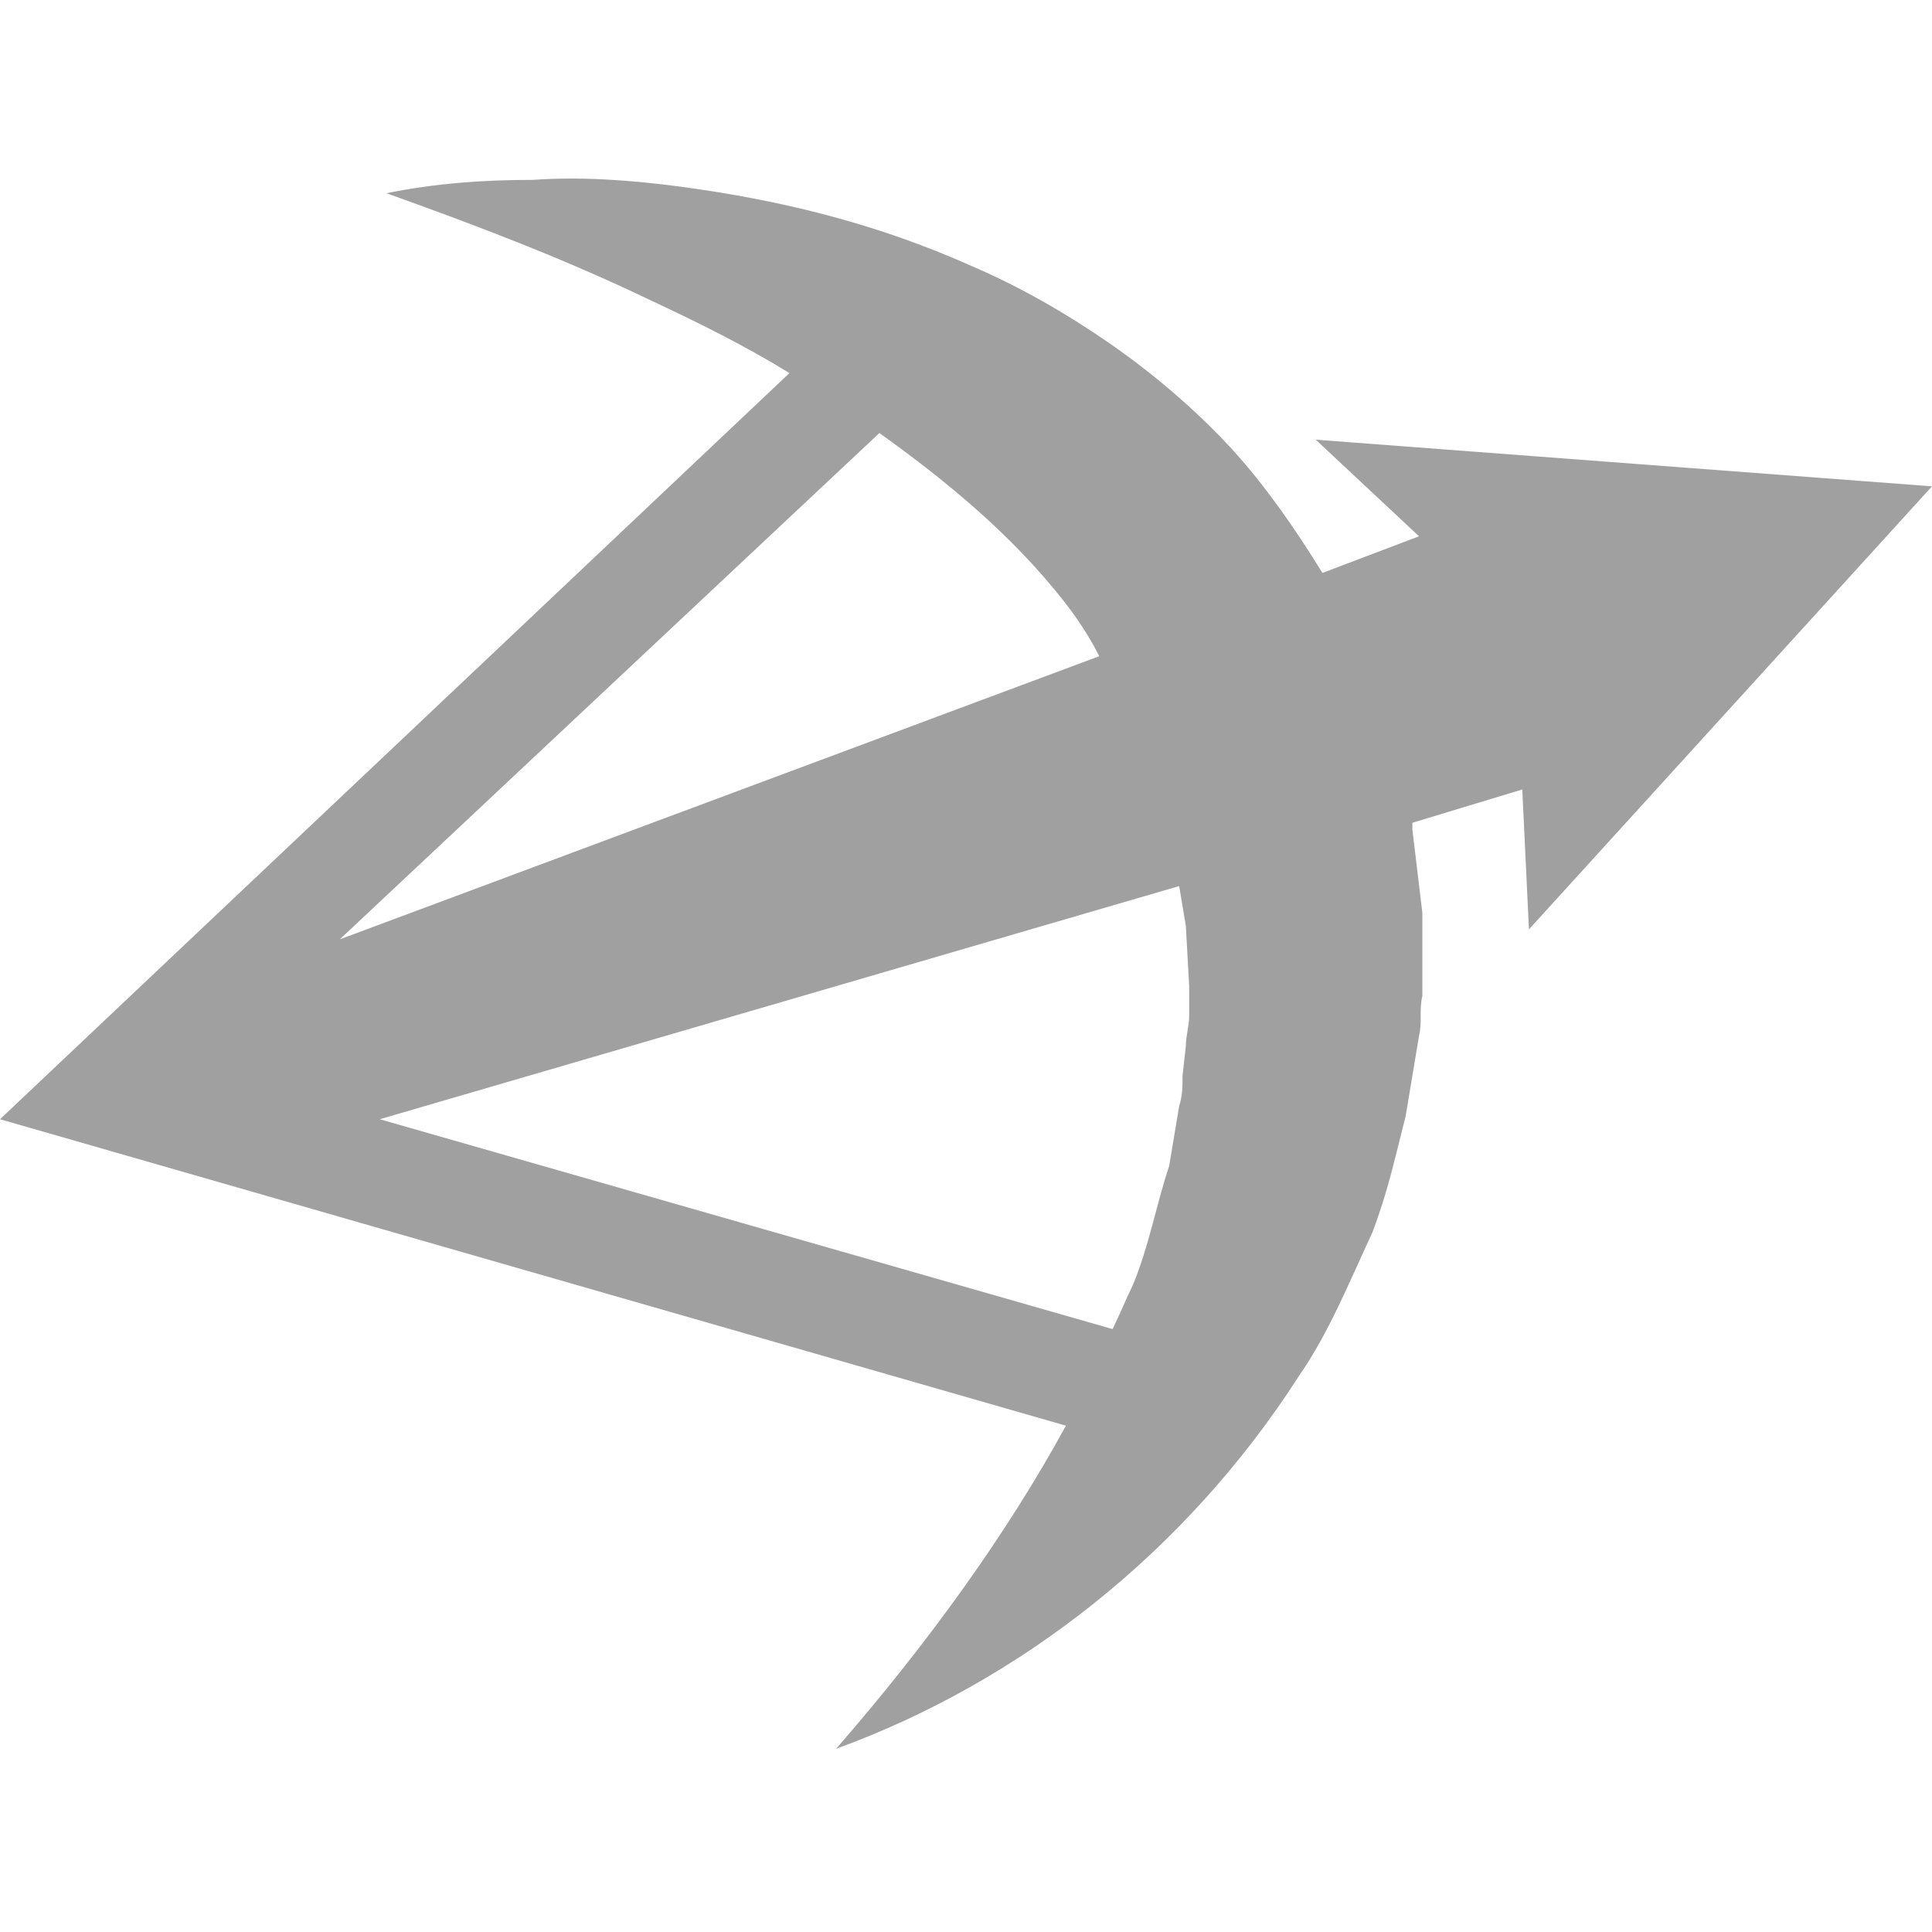 <?xml version="1.0" encoding="utf-8"?>
<!-- Generator: Adobe Illustrator 25.2.0, SVG Export Plug-In . SVG Version: 6.00 Build 0)  -->
<svg version="1.1" id="Layer_1" xmlns="http://www.w3.org/2000/svg" xmlns:xlink="http://www.w3.org/1999/xlink" x="0px" y="0px"
	 viewBox="0 0 58 58" style="enable-background:new 0 0 58 58;" xml:space="preserve">
<style type="text/css">
	.st0{fill:#a0a0a0;}
</style>
<g>
	<path class="st0" d="M45.9,27.9L58,14.6l-18.5-1.4l3.1,2.9l-2.9,1.1c-0.8-1.3-1.7-2.6-2.7-3.7c-1.1-1.2-2.4-2.3-3.7-3.2
		c-1.3-0.9-2.7-1.7-4.1-2.3c-2.9-1.3-5.8-2-8.8-2.4c-1.5-0.2-3-0.3-4.4-0.2c-1.5,0-2.9,0.1-4.4,0.4c2.8,1,5.4,2,7.9,3.2
		c1.5,0.7,2.9,1.4,4.2,2.2L0,33.6l32,9.2c-1.8,3.3-4.2,6.6-6.9,9.7c5.5-2,10.5-5.9,13.9-11.2c0.9-1.3,1.5-2.8,2.2-4.3
		c0.3-0.8,0.5-1.5,0.7-2.3c0.1-0.4,0.2-0.8,0.3-1.2l0.2-1.2l0.2-1.2c0.1-0.4,0-0.8,0.1-1.2c0-0.8,0-1.7,0-2.5l-0.3-2.5
		c0-0.1,0-0.1,0-0.2l3.3-1L45.9,27.9z M26.4,13c2.1,1.5,4,3.1,5.5,5c0.4,0.5,0.8,1.1,1.1,1.7l-22.8,8.5L26.4,13
		C26.3,13,26.4,13,26.4,13z M35.6,27.8l0.1,1.8c0,0.3,0,0.6,0,0.9c0,0.3-0.1,0.6-0.1,0.9l-0.1,0.9c0,0.3,0,0.6-0.1,0.9
		c-0.1,0.6-0.2,1.2-0.3,1.8c-0.4,1.2-0.6,2.4-1.1,3.6c-0.2,0.4-0.4,0.9-0.6,1.3l-22-6.3l24-7L35.6,27.8z"/>
</g>
</svg>
